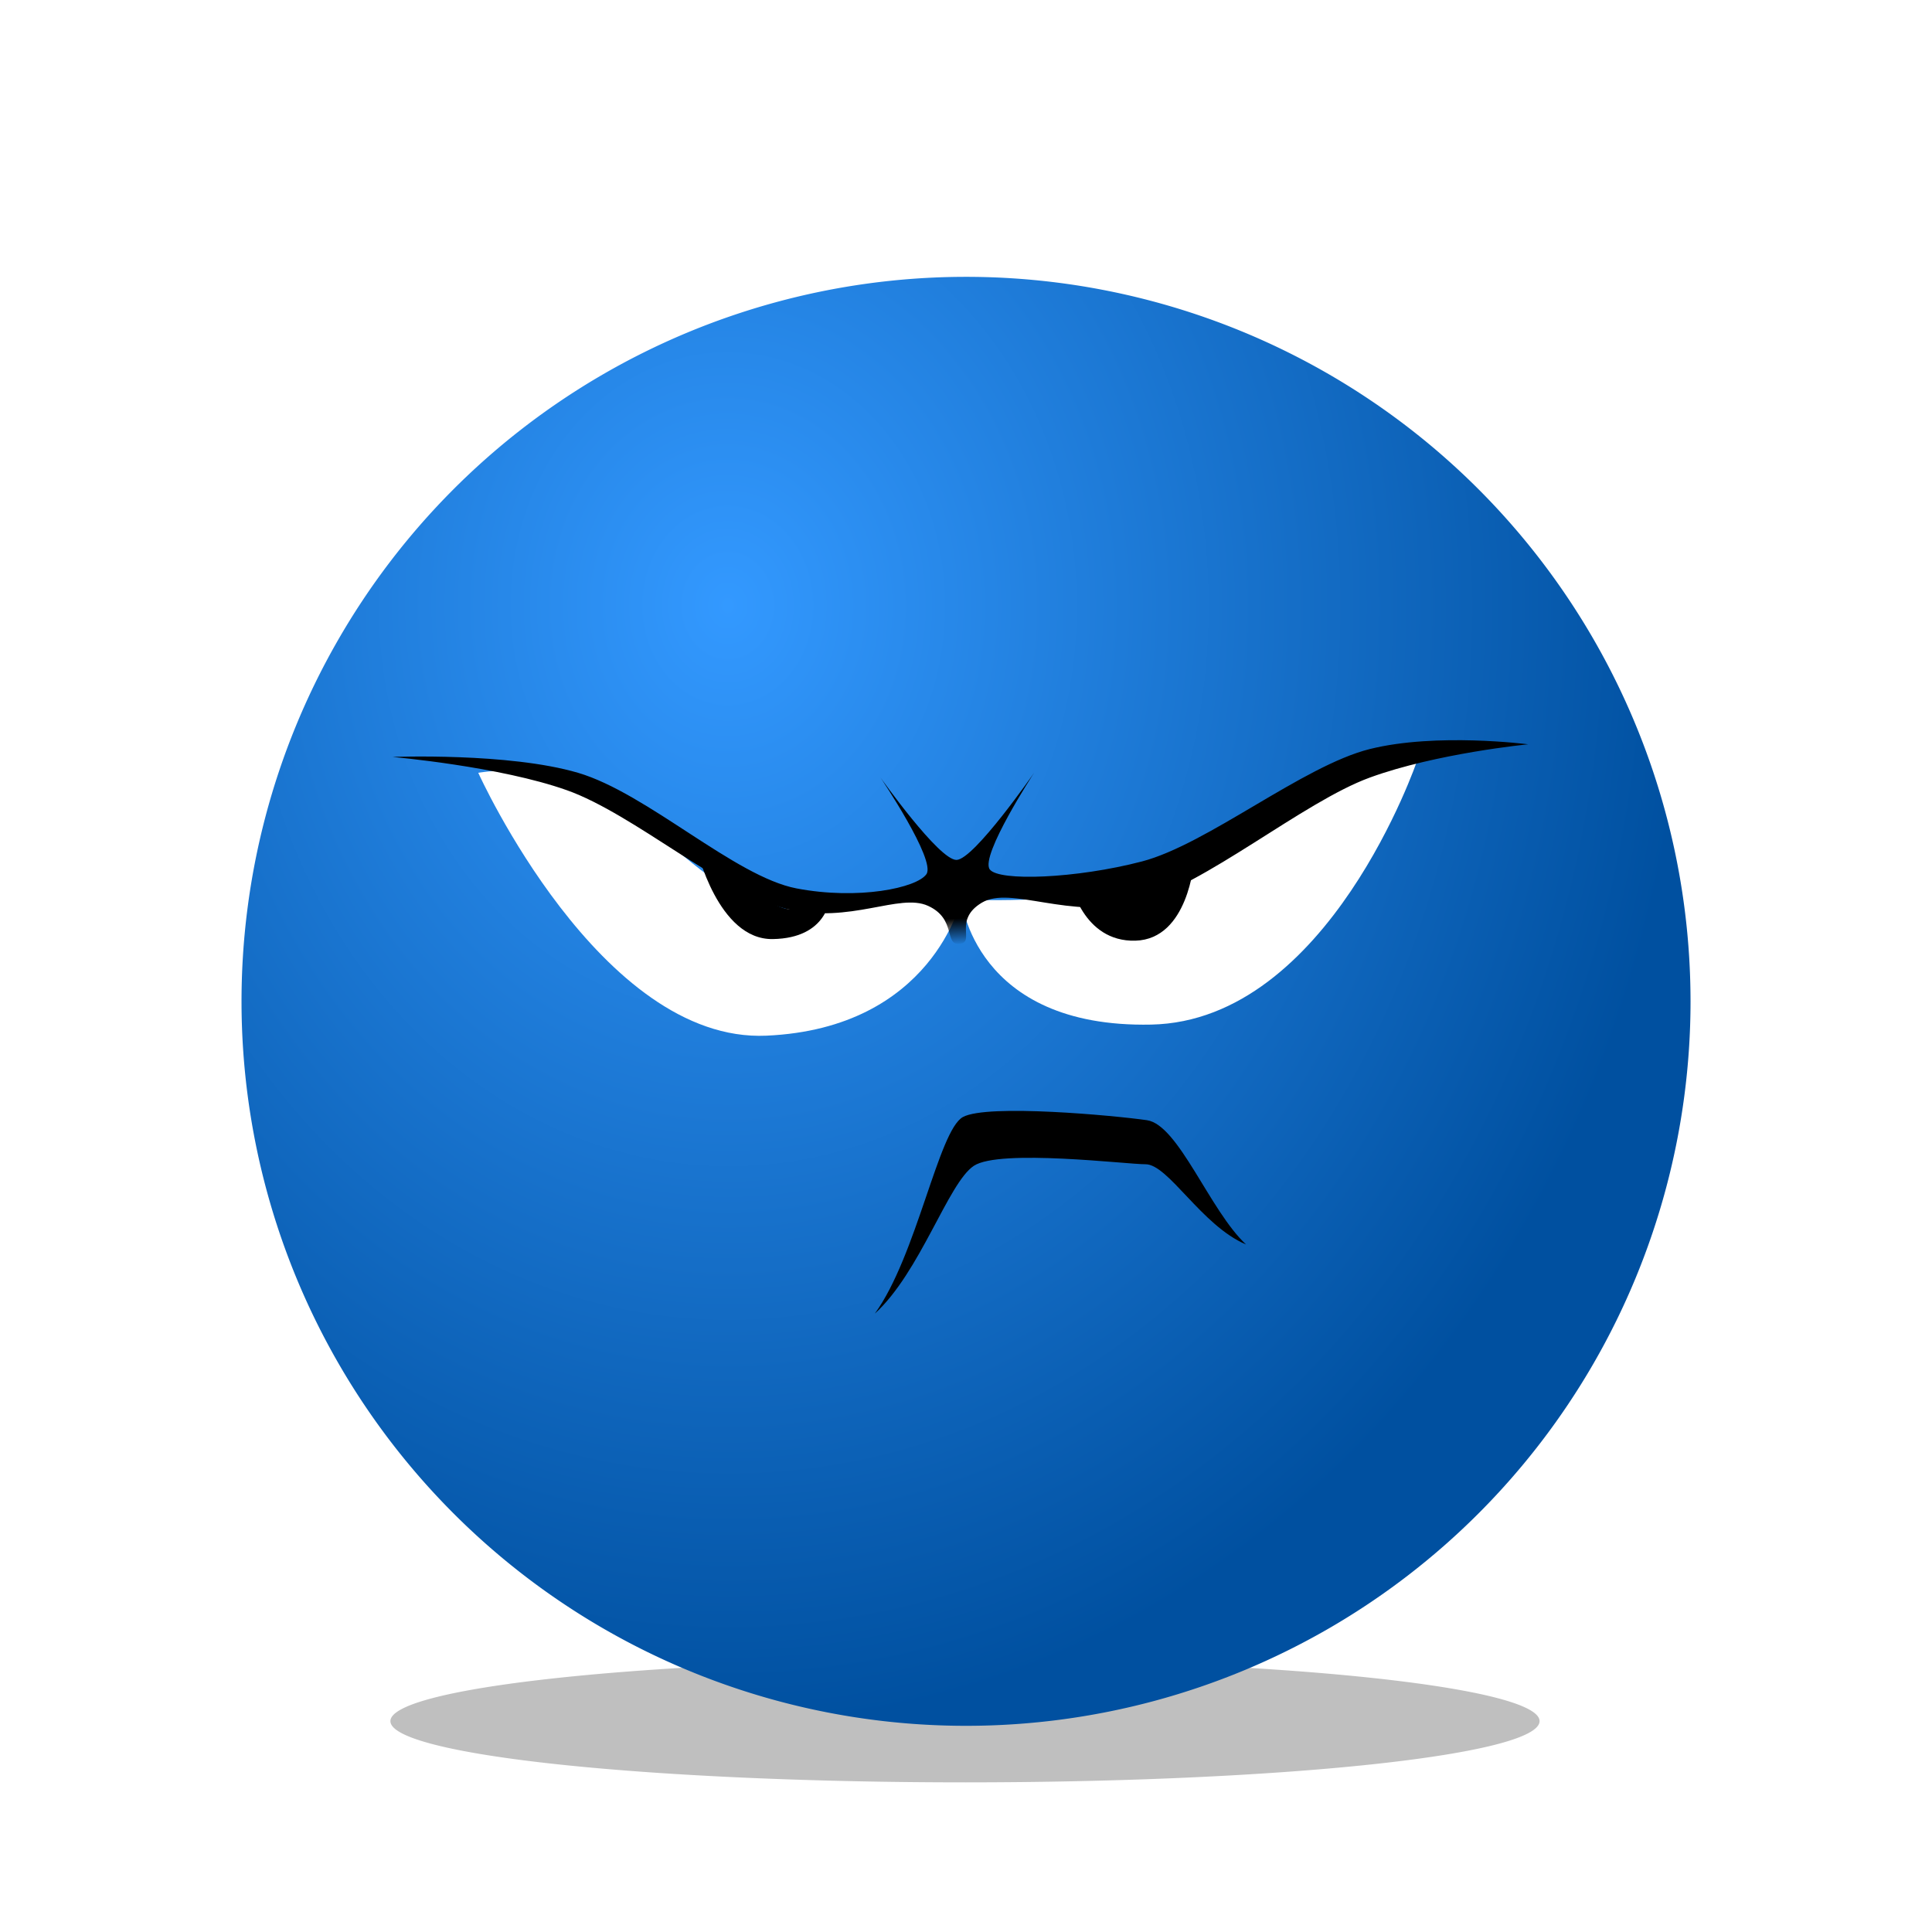 <?xml version="1.0" encoding="UTF-8" standalone="no"?>
<!-- Created with Inkscape (http://www.inkscape.org/) -->

<svg
   xmlns:dc="http://purl.org/dc/elements/1.1/"
   xmlns:cc="http://creativecommons.org/ns#"
   xmlns:rdf="http://www.w3.org/1999/02/22-rdf-syntax-ns#"
   xmlns:svg="http://www.w3.org/2000/svg"
   xmlns="http://www.w3.org/2000/svg"
   xmlns:xlink="http://www.w3.org/1999/xlink"
   xmlns:sodipodi="http://sodipodi.sourceforge.net/DTD/sodipodi-0.dtd"
   xmlns:inkscape="http://www.inkscape.org/namespaces/inkscape"
   version="1.1"
   id="svg2"
   width="64"
   height="64"
   viewBox="0 0 64 64"
   sodipodi:docname="emo- not-happy.svg"
   inkscape:version="0.92.4 5da689c313, 2019-01-14"
   inkscape:export-filename="/home/raster/C/th-efl/th/img/emo-not-happy.png"
   inkscape:export-xdpi="96"
   inkscape:export-ydpi="96">
  <defs
     id="defs6">
    <linearGradient
       inkscape:collect="always"
       id="linearGradient4735">
      <stop
         style="stop-color:#3399ff;stop-opacity:1"
         offset="0"
         id="stop4731" />
      <stop
         style="stop-color:#0050a0;stop-opacity:1"
         offset="1"
         id="stop4733" />
    </linearGradient>
    <filter
       inkscape:collect="always"
       style="color-interpolation-filters:sRGB"
       id="filter4694"
       x="-0.126"
       width="1.252"
       y="-1.184"
       height="3.367">
      <feGaussianBlur
         inkscape:collect="always"
         stdDeviation="2.001"
         id="feGaussianBlur4696" />
    </filter>
    <radialGradient
       inkscape:collect="always"
       xlink:href="#linearGradient4735"
       id="radialGradient4737"
       cx="24.092"
       cy="20.077"
       fx="24.092"
       fy="20.077"
       r="24"
       gradientUnits="userSpaceOnUse"
       gradientTransform="matrix(0.009,1.547,-1.327,0.007,50.533,-17.347)" />
    <linearGradient
       id="linearGradient4911"
       inkscape:collect="always">
      <stop
         id="stop4907"
         offset="0"
         style="stop-color:#000000;stop-opacity:1;" />
      <stop
         id="stop4909"
         offset="1"
         style="stop-color:#000000;stop-opacity:0;" />
    </linearGradient>
    <linearGradient
       gradientUnits="userSpaceOnUse"
       y2="31.304"
       x2="31.738"
       y1="30.426"
       x1="31.685"
       id="linearGradient4913"
       xlink:href="#linearGradient4911"
       inkscape:collect="always" />
  </defs>
  <sodipodi:namedview
     pagecolor="#404040"
     bordercolor="#666666"
     borderopacity="1"
     objecttolerance="10"
     gridtolerance="10"
     guidetolerance="10"
     inkscape:pageopacity="0"
     inkscape:pageshadow="2"
     inkscape:window-width="2032"
     inkscape:window-height="1372"
     id="namedview4"
     showgrid="true"
     inkscape:snap-grids="false"
     inkscape:zoom="19.1875"
     inkscape:cx="32"
     inkscape:cy="32"
     inkscape:window-x="528"
     inkscape:window-y="0"
     inkscape:window-maximized="0"
     inkscape:current-layer="svg2"
     inkscape:snap-bbox="true">
    <inkscape:grid
       type="xygrid"
       id="grid4520"
       empspacing="8" />
  </sodipodi:namedview>
  <path
     style="opacity:0.5;fill:#000000;fill-opacity:1;stroke:none;stroke-width:10.848;stroke-linecap:square;stroke-linejoin:miter;stroke-miterlimit:4;stroke-dasharray:none;stroke-opacity:1;filter:url(#filter4694)"
     id="path4524"
     sodipodi:type="arc"
     sodipodi:cx="31.966749"
     sodipodi:cy="57.014408"
     sodipodi:rx="19.033731"
     sodipodi:ry="2.0285149"
     sodipodi:start="0"
     sodipodi:end="6.2760818"
     sodipodi:open="true"
     d="M 51,57.014 A 19.034,2.029 0 0 1 32.001,59.043 19.034,2.029 0 0 1 12.933,57.022 19.034,2.029 0 0 1 31.865,54.986 19.034,2.029 0 0 1 51,57" />
  <path
     style="opacity:1;fill:url(#radialGradient4737);fill-opacity:1;stroke:none;stroke-width:16;stroke-linecap:square;stroke-linejoin:miter;stroke-miterlimit:4;stroke-dasharray:none;stroke-opacity:1"
     id="path4522"
     sodipodi:type="arc"
     sodipodi:cx="32.000607"
     sodipodi:cy="33.170483"
     sodipodi:rx="24"
     sodipodi:ry="24"
     sodipodi:start="0"
     sodipodi:end="6.2760818"
     sodipodi:open="true"
     d="M 56.001,33.17 A 24,24 0 0 1 32.043,57.17 24,24 0 0 1 8.001,33.256 24,24 0 0 1 31.873,9.171 24,24 0 0 1 56,33" />
  <path
     style="fill:#ffffff;fill-opacity:1;fill-rule:evenodd;stroke:none;stroke-width:1px;stroke-linecap:butt;stroke-linejoin:miter;stroke-opacity:1"
     d="m 15.843,25.6 c 0,0 4.043,8.956 9.548,8.708 5.505,-0.248 6.452,-4.511 6.452,-4.511 0,0 -3.562,0.185 -5.77,0.315 C 23.864,30.241 21.048,26.411 19.2,25.862 17.352,25.313 15.843,25.6 15.843,25.6 Z"
     id="path4899"
     inkscape:connector-curvature="0"
     sodipodi:nodetypes="czczzc" />
  <path
     style="fill:#ffffff;fill-opacity:1;fill-rule:evenodd;stroke:none;stroke-width:1px;stroke-linecap:butt;stroke-linejoin:miter;stroke-opacity:1"
     d="m 31.843,29.797 c 0,0 0.414,4.267 6.295,4.144 5.881,-0.123 8.813,-8.761 8.813,-8.761 0,0 -0.643,-0.143 -2.256,0.42 -1.613,0.563 -4.822,3.08 -7.03,3.725 -2.207,0.644 -5.823,0.472 -5.823,0.472 z"
     id="path4901"
     inkscape:connector-curvature="0"
     sodipodi:nodetypes="czczzc" />
  <path
     style="fill:#000000;fill-opacity:1;fill-rule:evenodd;stroke:none;stroke-width:1px;stroke-linecap:butt;stroke-linejoin:miter;stroke-opacity:1"
     d="m 35.462,29.22 c 0,0 0.395,1.991 2.151,1.941 1.756,-0.05 1.941,-2.623 1.941,-2.623 0,0 -1.191,0.664 -1.889,0.787 -0.698,0.122 -2.203,-0.105 -2.203,-0.105 z"
     id="path4903"
     inkscape:connector-curvature="0"
     sodipodi:nodetypes="czczc" />
  <path
     style="fill:#000000;fill-opacity:1;fill-rule:evenodd;stroke:none;stroke-width:1px;stroke-linecap:butt;stroke-linejoin:miter;stroke-opacity:1"
     d="m 27.489,29.744 c 0,0 -0.07,1.334 -1.889,1.364 -1.819,0.03 -2.518,-2.99 -2.518,-2.99 0,0 2.159,1.853 2.99,1.993 0.831,0.14 1.416,-0.367 1.416,-0.367 z"
     id="path4905"
     inkscape:connector-curvature="0"
     sodipodi:nodetypes="czczc" />
  <path
     style="fill:url(#linearGradient4913);fill-opacity:1;fill-rule:evenodd;stroke:none;stroke-width:1px;stroke-linecap:butt;stroke-linejoin:miter;stroke-opacity:1"
     d="m 13.01,25.075 c 0,0 3.843,-0.15 6.138,0.525 2.295,0.675 5.19,3.438 7.239,3.83 2.049,0.391 3.982,-0.015 4.302,-0.472 0.324,-0.464 -1.521,-3.2 -1.521,-3.2 0,0 1.937,2.739 2.518,2.728 C 32.266,28.474 34.256,25.6 34.256,25.6 c 0,0 -1.798,2.753 -1.469,3.2 0.297,0.402 2.864,0.304 5.036,-0.262 2.172,-0.566 5.343,-3.174 7.554,-3.725 2.211,-0.551 5.246,-0.157 5.246,-0.157 0,0 -3.036,0.295 -5.246,1.102 -2.21,0.807 -5.466,3.579 -7.711,4.144 -2.246,0.565 -4.184,-0.572 -5.141,0 -0.957,0.572 -0.206,1.311 -0.734,1.364 -0.529,0.053 -0.092,-0.824 -1.049,-1.259 -0.957,-0.435 -2.57,0.61 -4.669,0.105 -2.099,-0.505 -5.068,-3.144 -7.292,-3.934 -2.224,-0.791 -5.77,-1.102 -5.77,-1.102 z"
     id="path4897"
     inkscape:connector-curvature="0"
     sodipodi:nodetypes="czzsczcszzczzzzzzzc" />
  <path
     style="fill:#000000;fill-opacity:1;fill-rule:evenodd;stroke:none;stroke-width:1px;stroke-linecap:butt;stroke-linejoin:miter;stroke-opacity:1"
     d="m 28.977,43.518 c 1.511,-1.372 2.428,-4.331 3.283,-4.899 0.855,-0.568 5.111,-0.046 5.681,-0.052 0.759,-0.009 1.859,2.033 3.336,2.658 -1.199,-1.112 -2.234,-3.965 -3.283,-4.117 -1.05,-0.152 -5.29,-0.549 -6.098,-0.104 -0.808,0.445 -1.529,4.604 -2.919,6.515 z"
     id="path2911"
     inkscape:connector-curvature="0"
     sodipodi:nodetypes="czsczzc" />
</svg>
